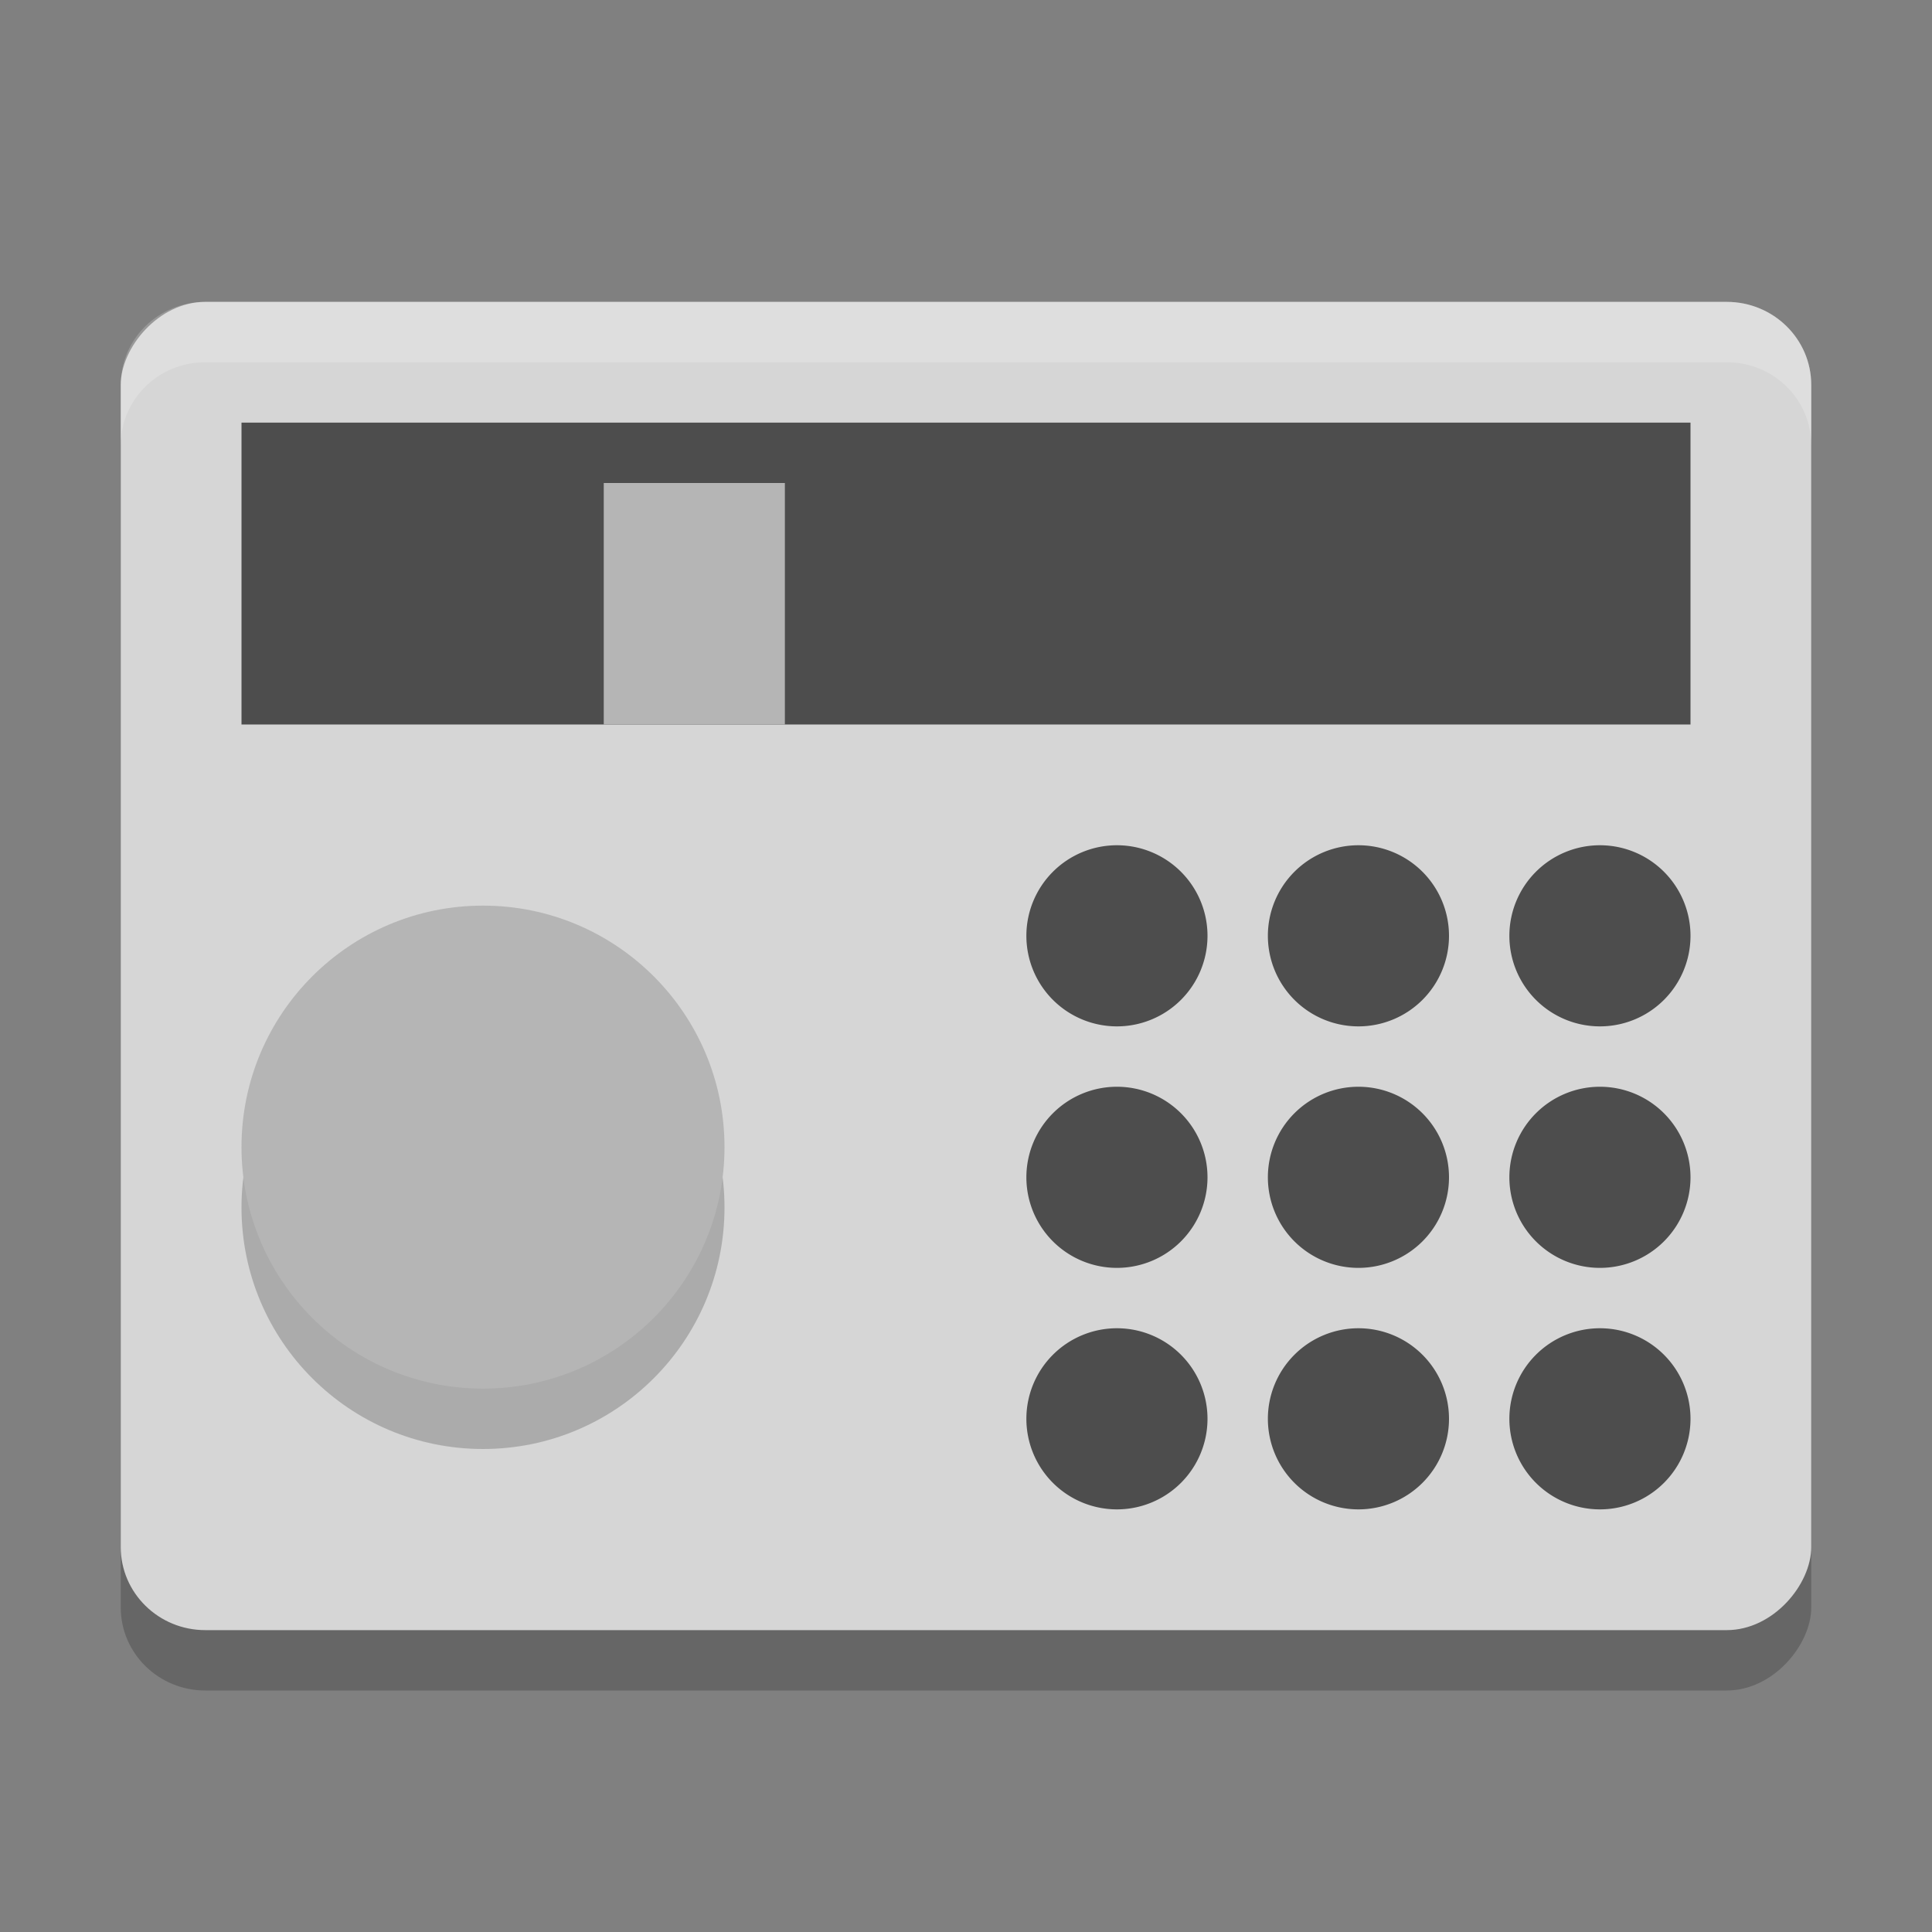 <svg xmlns="http://www.w3.org/2000/svg" width="32" height="32" version="1">
 <rect width="100%" height="100%" fill="#808080" stroke="none"/>
 <rect style="opacity:0.2" width="28" height="22" x="-30" y="6" rx="1.4" ry="1.375" transform="scale(-1,1)"/>
 <rect style="fill:#d6d6d6" width="28" height="22" x="-30" y="5" rx="1.4" ry="1.375" transform="scale(-1,1)"/>
 <circle style="opacity:0.2" cx="8" cy="20" r="4"/>
 <circle style="fill:#b5b5b5" cx="8" cy="19" r="4"/>
 <rect style="fill:#4d4d4d" width="24" height="5" x="4" y="7"/>
 <rect style="fill:#b5b5b5" width="4" height="3" x="8" y="-13" transform="matrix(0,1,-1,0,0,0)"/>
 <path style="fill:#4d4d4d" d="M 18.5 14 A 1.5 1.5 0 0 0 17 15.5 A 1.5 1.5 0 0 0 18.5 17 A 1.5 1.5 0 0 0 20 15.5 A 1.5 1.5 0 0 0 18.5 14 z M 22.5 14 A 1.5 1.5 0 0 0 21 15.5 A 1.5 1.5 0 0 0 22.5 17 A 1.5 1.5 0 0 0 24 15.5 A 1.5 1.5 0 0 0 22.5 14 z M 26.5 14 A 1.5 1.5 0 0 0 25 15.5 A 1.5 1.5 0 0 0 26.5 17 A 1.5 1.5 0 0 0 28 15.5 A 1.5 1.5 0 0 0 26.5 14 z M 18.5 18 A 1.5 1.5 0 0 0 17 19.5 A 1.5 1.5 0 0 0 18.5 21 A 1.5 1.5 0 0 0 20 19.5 A 1.5 1.5 0 0 0 18.5 18 z M 22.5 18 A 1.5 1.5 0 0 0 21 19.5 A 1.5 1.5 0 0 0 22.5 21 A 1.5 1.5 0 0 0 24 19.5 A 1.5 1.5 0 0 0 22.5 18 z M 26.5 18 A 1.5 1.5 0 0 0 25 19.5 A 1.5 1.5 0 0 0 26.5 21 A 1.5 1.5 0 0 0 28 19.5 A 1.5 1.5 0 0 0 26.5 18 z M 18.5 22 A 1.5 1.5 0 0 0 17 23.5 A 1.5 1.5 0 0 0 18.5 25 A 1.5 1.5 0 0 0 20 23.5 A 1.5 1.5 0 0 0 18.5 22 z M 22.5 22 A 1.5 1.5 0 0 0 21 23.5 A 1.5 1.5 0 0 0 22.5 25 A 1.5 1.5 0 0 0 24 23.5 A 1.5 1.5 0 0 0 22.5 22 z M 26.5 22 A 1.5 1.5 0 0 0 25 23.5 A 1.5 1.5 0 0 0 26.5 25 A 1.5 1.5 0 0 0 28 23.5 A 1.5 1.5 0 0 0 26.5 22 z"/>
 <path style="fill:#ffffff;opacity:0.2" d="M 3.4 5 C 2.625 5 2 5.613 2 6.375 L 2 7.375 C 2 6.613 2.625 6 3.4 6 L 28.6 6 C 29.375 6 30 6.613 30 7.375 L 30 6.375 C 30 5.613 29.375 5 28.6 5 L 3.4 5 z"/>
</svg>
